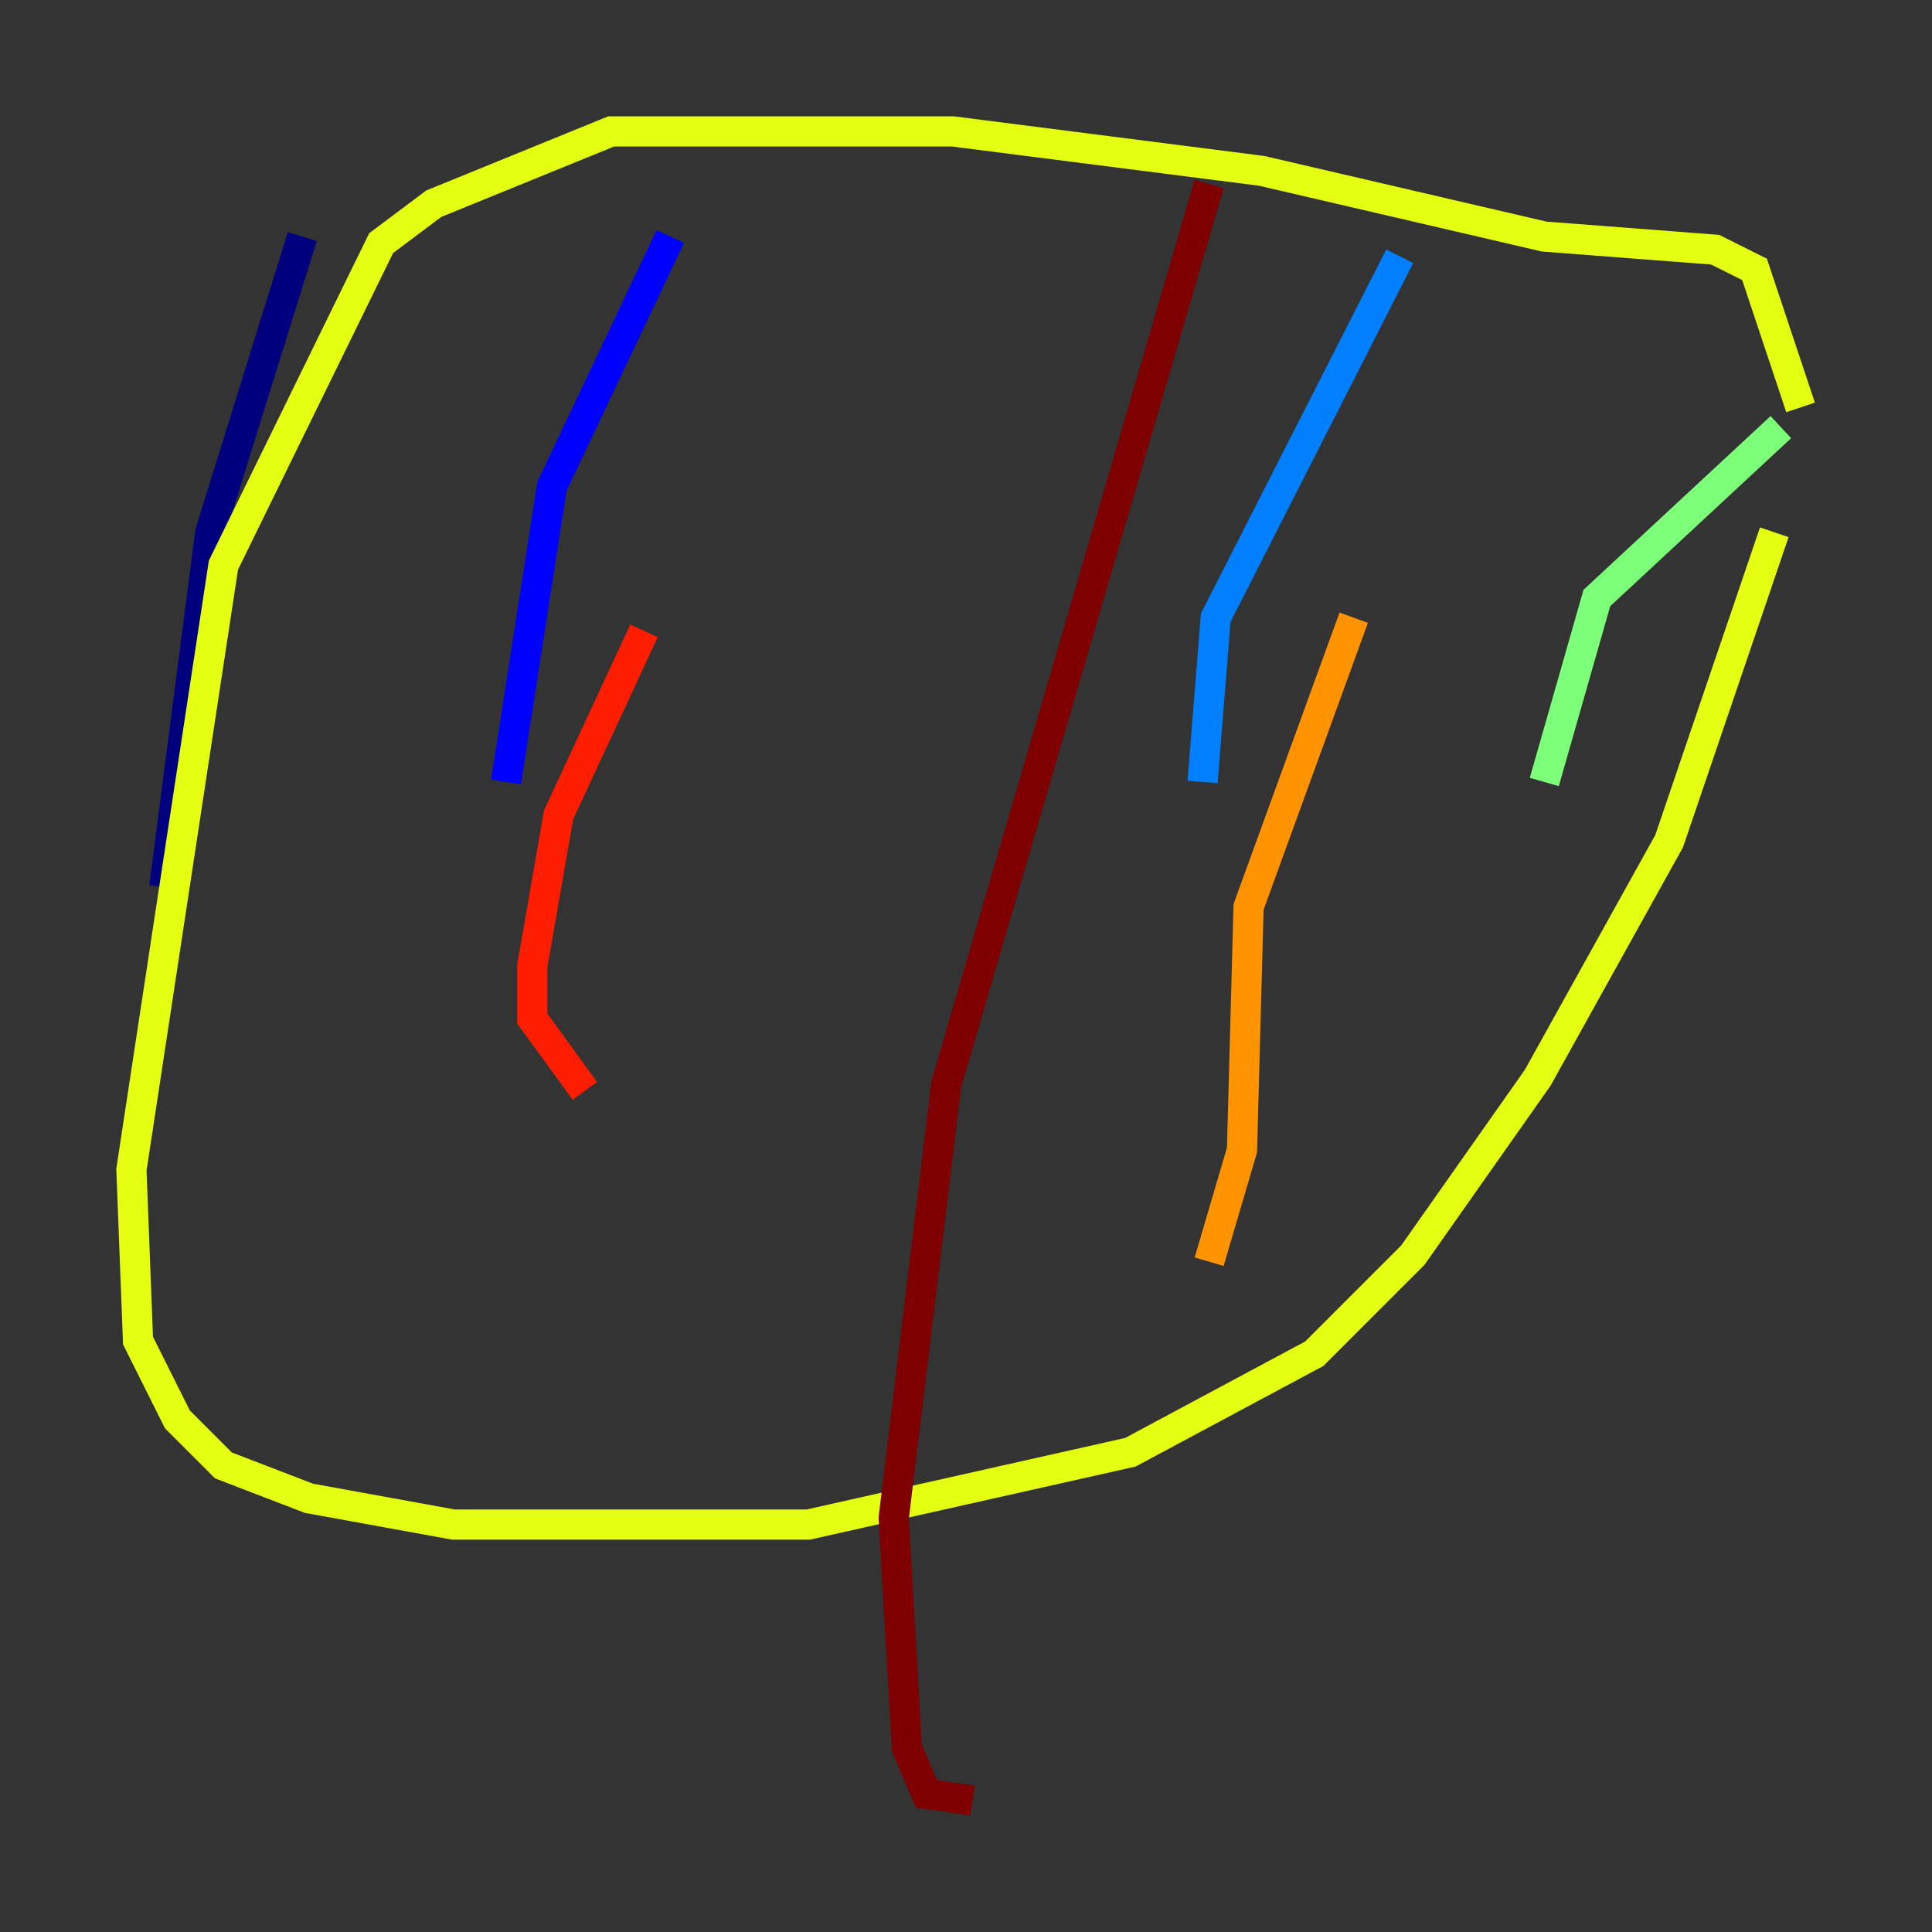 <?xml version="1.0" encoding="utf-8" ?>
<svg baseProfile="tiny" height="128" version="1.2" viewBox="0,0,128,128" width="128" xmlns="http://www.w3.org/2000/svg" xmlns:ev="http://www.w3.org/2001/xml-events" xmlns:xlink="http://www.w3.org/1999/xlink"><rect x="0" y="0" width="128" height="128" fill="#333333" stroke="none"/><defs /><polyline fill="none" points="20.027,15.674 13.932,35.265 10.884,58.776" stroke="#00007f" stroke-width="2" /><polyline fill="none" points="44.408,15.674 36.571,32.218 33.524,51.809" stroke="#0000ff" stroke-width="2" /><polyline fill="none" points="92.735,16.98 80.544,40.925 79.674,51.809" stroke="#0080ff" stroke-width="2" /><polyline fill="none" points="117.986,28.299 117.986,28.299" stroke="#15ffe1" stroke-width="2" /><polyline fill="none" points="117.986,28.299 105.796,39.619 102.313,51.809" stroke="#7cff79" stroke-width="2" /><polyline fill="none" points="119.293,26.993 116.245,17.85 113.633,16.544 102.313,15.674 83.592,11.32 63.129,8.707 40.49,8.707 28.735,13.497 25.252,16.109 14.803,37.442 8.707,77.497 9.143,88.816 11.755,94.041 14.803,97.088 20.463,99.265 30.041,101.007 53.551,101.007 74.884,96.218 87.075,89.687 93.605,83.156 101.878,71.401 110.585,55.728 117.551,35.265" stroke="#e4ff12" stroke-width="2" /><polyline fill="none" points="89.687,40.925 82.721,60.082 82.286,76.191 80.109,83.592" stroke="#ff9400" stroke-width="2" /><polyline fill="none" points="42.667,41.796 37.007,53.986 35.265,64.0 35.265,67.483 38.748,72.272" stroke="#ff1d00" stroke-width="2" /><polyline fill="none" points="80.109,12.191 62.694,71.837 59.211,100.571 60.082,115.809 61.388,118.857 64.435,119.293" stroke="#7f0000" stroke-width="2" /></svg>